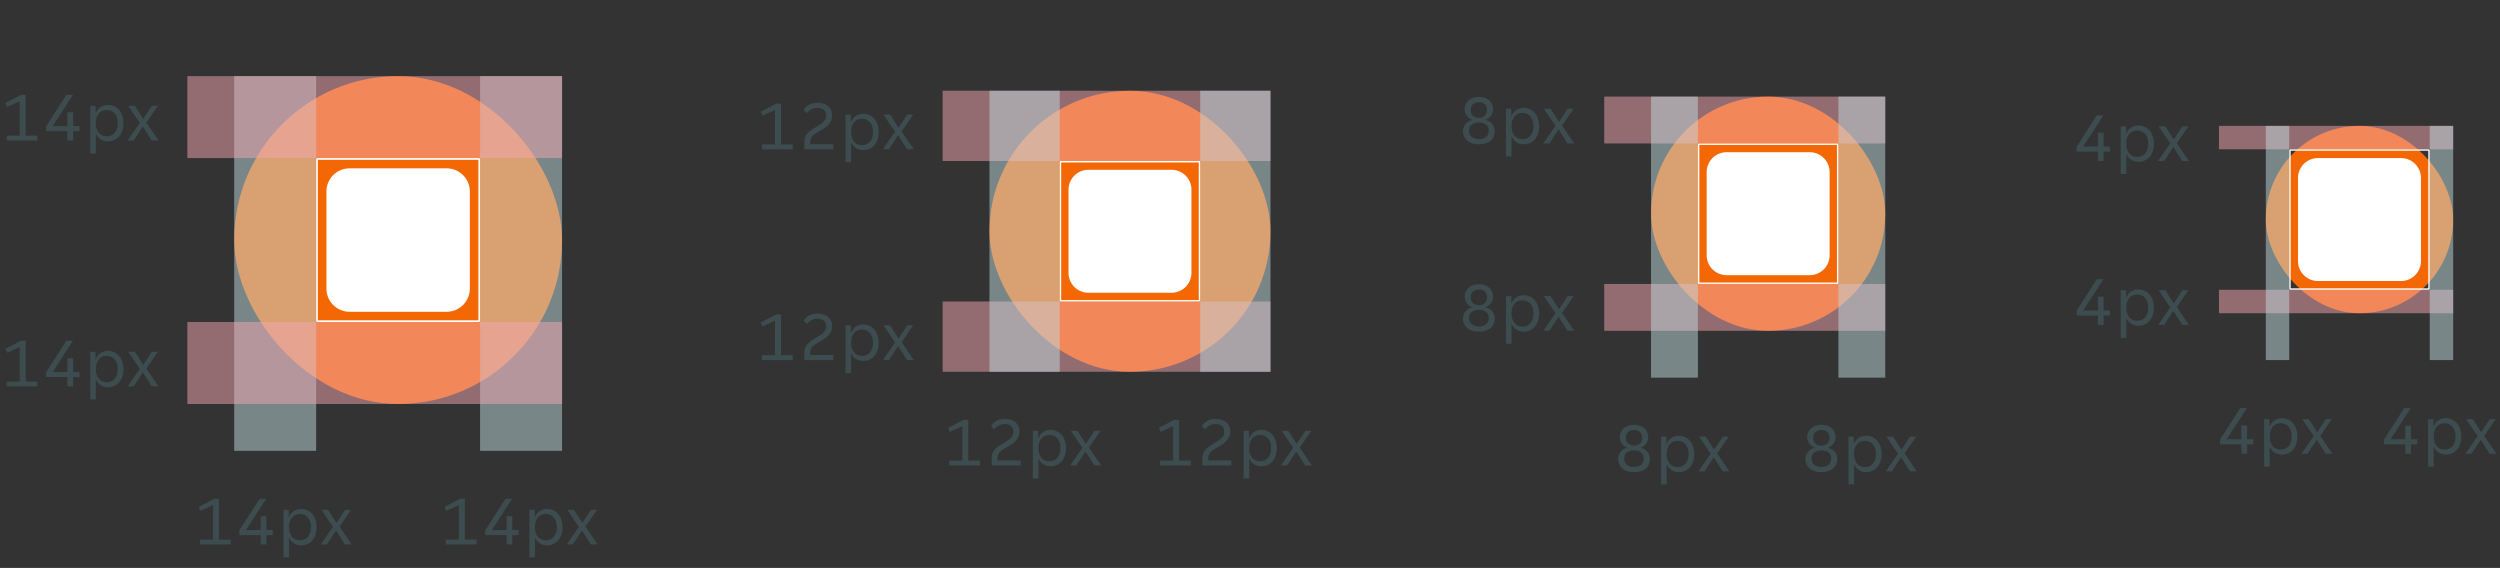 <svg width="427" height="97" fill="none" xmlns="http://www.w3.org/2000/svg"><rect width="100%" height="100%" fill="#333333" stroke="none"/><rect x="40" y="13" width="56" height="56" rx="28" fill="#F36805"/><g clip-path="url(#structure__a)"><path fill-rule="evenodd" clip-rule="evenodd" d="M54.145 27h27.71l.145.145v27.71l-.145.145h-27.71L54 54.855v-27.71l.145-.145Zm27.564 27.71V27.29H54.29v27.42h27.42ZM59.72 28.75h16.56a3.97 3.97 0 0 1 3.97 3.97v16.56a3.97 3.97 0 0 1-3.97 3.97H59.72a3.97 3.97 0 0 1-3.97-3.97V32.72a3.97 3.97 0 0 1 3.97-3.97Z" fill="#fff"/></g><path opacity=".5" fill="#C1DADE" d="M40 13h14v64H40z"/><path d="M34.14 92.16h2.232v-5.88l-2.136.984-.312-.672 2.628-1.392h.84v6.96h2.004V93H34.14v-.84Zm10.375-.768H40.88v-.804l3.444-5.388h1.14l-3.456 5.328h2.508v-2.352h.984v2.352h1.08v.864H45.5V93h-.984v-1.608Zm3.896-4.32h.912v1.212h.072c.072-.2.172-.384.3-.552.136-.168.292-.312.468-.432.184-.12.384-.212.6-.276.224-.064.456-.096.696-.096.392 0 .748.08 1.068.24.328.152.608.368.84.648.232.272.408.6.528.984.128.384.192.8.192 1.248 0 .448-.064.864-.192 1.248a2.91 2.91 0 0 1-.528.984 2.458 2.458 0 0 1-1.908.864c-.488 0-.908-.116-1.26-.348a1.97 1.97 0 0 1-.756-.888h-.072v3.312h-.96v-8.148Zm2.808 5.208c.264 0 .508-.044.732-.132.232-.096.432-.236.6-.42.176-.192.312-.428.408-.708.096-.28.144-.608.144-.984s-.048-.704-.144-.984a1.865 1.865 0 0 0-.408-.696 1.49 1.49 0 0 0-.6-.42 1.839 1.839 0 0 0-.732-.144c-.256 0-.496.048-.72.144-.224.088-.42.228-.588.42-.168.184-.3.416-.396.696-.096.28-.144.608-.144.984s.048.704.144.984c.096.28.228.516.396.708.168.184.364.324.588.42.224.088.464.132.72.132Zm5.651-2.292-1.98-2.916h1.152l1.404 2.22h.048l1.452-2.22h1.032l-1.98 2.868L60.074 93h-1.152l-1.5-2.364h-.048L55.826 93h-1.032l2.076-3.012Z" fill="#3C4C4F"/><path opacity=".5" fill="#C1DADE" d="M82 13h14v64H82z"/><path d="M76.14 92.16h2.232v-5.88l-2.136.984-.312-.672 2.628-1.392h.84v6.96h2.004V93H76.14v-.84Zm10.375-.768H82.88v-.804l3.444-5.388h1.14l-3.456 5.328h2.508v-2.352h.984v2.352h1.08v.864H87.5V93h-.984v-1.608Zm3.896-4.32h.912v1.212h.072c.072-.2.172-.384.3-.552.136-.168.292-.312.468-.432.184-.12.384-.212.6-.276.224-.064.456-.096.696-.096.392 0 .748.08 1.068.24.328.152.608.368.84.648.232.272.408.6.528.984.128.384.192.8.192 1.248 0 .448-.064.864-.192 1.248a2.91 2.91 0 0 1-.528.984 2.458 2.458 0 0 1-1.908.864c-.488 0-.908-.116-1.26-.348a1.97 1.97 0 0 1-.756-.888h-.072v3.312h-.96v-8.148Zm2.808 5.208c.264 0 .508-.044.732-.132.232-.096.432-.236.6-.42.176-.192.312-.428.408-.708.096-.28.144-.608.144-.984s-.048-.704-.144-.984a1.865 1.865 0 0 0-.408-.696 1.49 1.49 0 0 0-.6-.42 1.839 1.839 0 0 0-.732-.144c-.256 0-.496.048-.72.144-.224.088-.42.228-.588.42-.168.184-.3.416-.396.696-.096.28-.144.608-.144.984s.048.704.144.984c.096.28.228.516.396.708.168.184.364.324.588.42.224.088.464.132.72.132Zm5.651-2.292-1.98-2.916h1.152l1.404 2.22h.048l1.452-2.22h1.032l-1.98 2.868 2.076 3.06h-1.152l-1.5-2.364h-.048L97.826 93h-1.032l2.076-3.012ZM1.14 23.16h2.232v-5.88l-2.136.984-.312-.672L3.552 16.2h.84v6.96h2.004V24H1.14v-.84Zm10.375-.768H7.88v-.804l3.444-5.388h1.14l-3.456 5.328h2.508v-2.352h.984v2.352h1.08v.864H12.5V24h-.984v-1.608Zm3.896-4.32h.912v1.212h.072c.072-.2.172-.384.3-.552.136-.168.292-.312.468-.432.184-.12.384-.212.6-.276.224-.064.456-.096.696-.096.392 0 .748.08 1.068.24.328.152.608.368.84.648.232.272.408.6.528.984.128.384.192.8.192 1.248 0 .448-.064.864-.192 1.248a2.91 2.91 0 0 1-.528.984 2.458 2.458 0 0 1-1.908.864c-.488 0-.908-.116-1.26-.348a1.97 1.97 0 0 1-.756-.888h-.072v3.312h-.96v-8.148Zm2.808 5.208c.264 0 .508-.044.732-.132.232-.096.432-.236.6-.42.176-.192.312-.428.408-.708.096-.28.144-.608.144-.984s-.048-.704-.144-.984a1.865 1.865 0 0 0-.408-.696 1.49 1.49 0 0 0-.6-.42 1.839 1.839 0 0 0-.732-.144c-.256 0-.496.048-.72.144-.224.088-.42.228-.588.42-.168.184-.3.416-.396.696-.096.28-.144.608-.144.984s.048.704.144.984c.096.28.228.516.396.708.168.184.364.324.588.42.224.088.464.132.72.132Zm5.651-2.292-1.98-2.916h1.152l1.404 2.22h.048l1.452-2.22h1.032l-1.98 2.868L27.074 24h-1.152l-1.5-2.364h-.048L22.826 24h-1.032l2.076-3.012Z" fill="#3C4C4F"/><path opacity=".5" fill="#F2A6B0" d="M32 13h64v14H32z"/><path d="M1.14 65.16h2.232v-5.88l-2.136.984-.312-.672L3.552 58.2h.84v6.96h2.004V66H1.14v-.84Zm10.375-.768H7.88v-.804l3.444-5.388h1.14l-3.456 5.328h2.508v-2.352h.984v2.352h1.08v.864H12.5V66h-.984v-1.608Zm3.896-4.32h.912v1.212h.072c.072-.2.172-.384.3-.552.136-.168.292-.312.468-.432.184-.12.384-.212.6-.276.224-.064.456-.096.696-.096.392 0 .748.08 1.068.24.328.152.608.368.84.648.232.272.408.6.528.984.128.384.192.8.192 1.248 0 .448-.064.864-.192 1.248a2.91 2.91 0 0 1-.528.984 2.458 2.458 0 0 1-1.908.864c-.488 0-.908-.116-1.26-.348a1.97 1.97 0 0 1-.756-.888h-.072v3.312h-.96v-8.148Zm2.808 5.208c.264 0 .508-.044.732-.132.232-.096.432-.236.6-.42.176-.192.312-.428.408-.708.096-.28.144-.608.144-.984s-.048-.704-.144-.984a1.865 1.865 0 0 0-.408-.696 1.49 1.49 0 0 0-.6-.42 1.839 1.839 0 0 0-.732-.144c-.256 0-.496.048-.72.144-.224.088-.42.228-.588.42-.168.184-.3.416-.396.696-.096.28-.144.608-.144.984s.048.704.144.984c.096.28.228.516.396.708.168.184.364.324.588.42.224.088.464.132.72.132Zm5.651-2.292-1.98-2.916h1.152l1.404 2.22h.048l1.452-2.22h1.032l-1.98 2.868L27.074 66h-1.152l-1.5-2.364h-.048L22.826 66h-1.032l2.076-3.012Z" fill="#3C4C4F"/><path opacity=".5" fill="#F2A6B0" d="M32 55h64v14H32z"/><rect x="169" y="15.5" width="48" height="48" rx="24" fill="#F36805"/><g clip-path="url(#structure__b)"><path fill-rule="evenodd" clip-rule="evenodd" d="M181.124 27.5h23.752l.124.124v23.752l-.124.124h-23.752l-.124-.124V27.624l.124-.124Zm23.627 23.75V27.749h-23.503v23.503h23.503ZM185.903 29h14.194a3.403 3.403 0 0 1 3.403 3.403v14.194A3.403 3.403 0 0 1 200.097 50h-14.194a3.403 3.403 0 0 1-3.403-3.403V32.403A3.403 3.403 0 0 1 185.903 29Z" fill="#fff"/></g><path d="M130.14 24.66h2.232v-5.88l-2.136.984-.312-.672 2.628-1.392h.84v6.96h2.004v.84h-5.256v-.84Zm7.231-.456c0-.32.056-.6.168-.84.112-.248.264-.472.456-.672.2-.208.432-.4.696-.576.272-.176.564-.356.876-.54.248-.152.468-.292.66-.42.192-.136.352-.276.48-.42.128-.144.224-.296.288-.456.064-.16.096-.344.096-.552 0-.424-.136-.744-.408-.96-.264-.224-.604-.336-1.02-.336-.416 0-.776.084-1.08.252a2.31 2.31 0 0 0-.768.648l-.552-.576c.24-.36.556-.648.948-.864.392-.224.864-.336 1.416-.336.408 0 .768.056 1.08.168.312.104.572.252.78.444.216.184.376.408.48.672.112.256.168.536.168.84 0 .344-.06.648-.18.912s-.28.504-.48.72c-.2.216-.432.412-.696.588-.256.168-.528.332-.816.492-.256.144-.484.28-.684.408-.2.128-.368.264-.504.408a1.67 1.67 0 0 0-.3.48 1.827 1.827 0 0 0-.096.624v.324h3.948v.864h-4.956v-1.296Zm7.04-4.632h.912v1.212h.072c.072-.2.172-.384.3-.552.136-.168.292-.312.468-.432.184-.12.384-.212.6-.276.224-.064.456-.096.696-.096.392 0 .748.08 1.068.24.328.152.608.368.84.648.232.272.408.6.528.984.128.384.192.8.192 1.248 0 .448-.064.864-.192 1.248a2.91 2.91 0 0 1-.528.984 2.458 2.458 0 0 1-1.908.864c-.488 0-.908-.116-1.26-.348a1.97 1.97 0 0 1-.756-.888h-.072v3.312h-.96v-8.148Zm2.808 5.208c.264 0 .508-.044.732-.132.232-.096.432-.236.6-.42.176-.192.312-.428.408-.708.096-.28.144-.608.144-.984s-.048-.704-.144-.984a1.865 1.865 0 0 0-.408-.696 1.49 1.49 0 0 0-.6-.42 1.839 1.839 0 0 0-.732-.144c-.256 0-.496.048-.72.144-.224.088-.42.228-.588.42-.168.184-.3.416-.396.696-.096.28-.144.608-.144.984s.048.704.144.984c.096.28.228.516.396.708.168.184.364.324.588.42.224.088.464.132.72.132Zm5.651-2.292-1.98-2.916h1.152l1.404 2.22h.048l1.452-2.22h1.032l-1.98 2.868 2.076 3.06h-1.152l-1.5-2.364h-.048l-1.548 2.364h-1.032l2.076-3.012Z" fill="#3C4C4F"/><path opacity=".5" fill="#F2A6B0" d="M161 15.5h56v12h-56z"/><path d="M130.14 60.66h2.232v-5.88l-2.136.984-.312-.672 2.628-1.392h.84v6.96h2.004v.84h-5.256v-.84Zm7.231-.456c0-.32.056-.6.168-.84.112-.248.264-.472.456-.672.2-.208.432-.4.696-.576.272-.176.564-.356.876-.54.248-.152.468-.292.66-.42.192-.136.352-.276.48-.42.128-.144.224-.296.288-.456.064-.16.096-.344.096-.552 0-.424-.136-.744-.408-.96-.264-.224-.604-.336-1.02-.336-.416 0-.776.084-1.08.252a2.31 2.31 0 0 0-.768.648l-.552-.576c.24-.36.556-.648.948-.864.392-.224.864-.336 1.416-.336.408 0 .768.056 1.08.168.312.104.572.252.78.444.216.184.376.408.48.672.112.256.168.536.168.84 0 .344-.06.648-.18.912s-.28.504-.48.72c-.2.216-.432.412-.696.588-.256.168-.528.332-.816.492-.256.144-.484.28-.684.408-.2.128-.368.264-.504.408a1.67 1.67 0 0 0-.3.48 1.827 1.827 0 0 0-.096.624v.324h3.948v.864h-4.956v-1.296Zm7.04-4.632h.912v1.212h.072c.072-.2.172-.384.3-.552.136-.168.292-.312.468-.432.184-.12.384-.212.6-.276.224-.064.456-.096.696-.096.392 0 .748.08 1.068.24.328.152.608.368.84.648.232.272.408.6.528.984.128.384.192.8.192 1.248 0 .448-.064.864-.192 1.248a2.91 2.91 0 0 1-.528.984 2.458 2.458 0 0 1-1.908.864c-.488 0-.908-.116-1.26-.348a1.97 1.97 0 0 1-.756-.888h-.072v3.312h-.96v-8.148Zm2.808 5.208c.264 0 .508-.044.732-.132.232-.096.432-.236.6-.42.176-.192.312-.428.408-.708.096-.28.144-.608.144-.984s-.048-.704-.144-.984a1.865 1.865 0 0 0-.408-.696 1.49 1.49 0 0 0-.6-.42 1.839 1.839 0 0 0-.732-.144c-.256 0-.496.048-.72.144-.224.088-.42.228-.588.42-.168.184-.3.416-.396.696-.096.28-.144.608-.144.984s.048.704.144.984c.096.28.228.516.396.708.168.184.364.324.588.42.224.088.464.132.72.132Zm5.651-2.292-1.98-2.916h1.152l1.404 2.22h.048l1.452-2.22h1.032l-1.98 2.868 2.076 3.06h-1.152l-1.5-2.364h-.048l-1.548 2.364h-1.032l2.076-3.012Z" fill="#3C4C4F"/><path opacity=".5" fill="#F2A6B0" d="M161 51.5h56v12h-56z"/><path opacity=".5" fill="#C1DADE" d="M169 15.5h12v48h-12z"/><path d="M162.14 78.66h2.232v-5.88l-2.136.984-.312-.672 2.628-1.392h.84v6.96h2.004v.84h-5.256v-.84Zm7.231-.456c0-.32.056-.6.168-.84.112-.248.264-.472.456-.672.2-.208.432-.4.696-.576.272-.176.564-.356.876-.54.248-.152.468-.292.66-.42.192-.136.352-.276.48-.42.128-.144.224-.296.288-.456.064-.16.096-.344.096-.552 0-.424-.136-.744-.408-.96-.264-.224-.604-.336-1.02-.336-.416 0-.776.084-1.08.252a2.31 2.31 0 0 0-.768.648l-.552-.576c.24-.36.556-.648.948-.864.392-.224.864-.336 1.416-.336.408 0 .768.056 1.08.168.312.104.572.252.78.444.216.184.376.408.48.672.112.256.168.536.168.84 0 .344-.06.648-.18.912s-.28.504-.48.72c-.2.216-.432.412-.696.588-.256.168-.528.332-.816.492-.256.144-.484.28-.684.408-.2.128-.368.264-.504.408a1.67 1.67 0 0 0-.3.48 1.827 1.827 0 0 0-.096.624v.324h3.948v.864h-4.956v-1.296Zm7.04-4.632h.912v1.212h.072c.072-.2.172-.384.3-.552.136-.168.292-.312.468-.432.184-.12.384-.212.6-.276.224-.064.456-.096.696-.096.392 0 .748.08 1.068.24.328.152.608.368.84.648.232.272.408.6.528.984.128.384.192.8.192 1.248 0 .448-.064.864-.192 1.248a2.91 2.91 0 0 1-.528.984 2.458 2.458 0 0 1-1.908.864c-.488 0-.908-.116-1.26-.348a1.97 1.97 0 0 1-.756-.888h-.072v3.312h-.96v-8.148Zm2.808 5.208c.264 0 .508-.044.732-.132.232-.096.432-.236.6-.42.176-.192.312-.428.408-.708.096-.28.144-.608.144-.984s-.048-.704-.144-.984a1.865 1.865 0 0 0-.408-.696 1.49 1.49 0 0 0-.6-.42 1.839 1.839 0 0 0-.732-.144c-.256 0-.496.048-.72.144-.224.088-.42.228-.588.42-.168.184-.3.416-.396.696-.096.28-.144.608-.144.984s.048.704.144.984c.096.28.228.516.396.708.168.184.364.324.588.42.224.088.464.132.72.132Zm5.651-2.292-1.98-2.916h1.152l1.404 2.22h.048l1.452-2.22h1.032l-1.98 2.868 2.076 3.06h-1.152l-1.5-2.364h-.048l-1.548 2.364h-1.032l2.076-3.012Z" fill="#3C4C4F"/><path opacity=".5" fill="#C1DADE" d="M205 15.5h12v48h-12z"/><path d="M198.14 78.66h2.232v-5.88l-2.136.984-.312-.672 2.628-1.392h.84v6.96h2.004v.84h-5.256v-.84Zm7.231-.456c0-.32.056-.6.168-.84.112-.248.264-.472.456-.672.2-.208.432-.4.696-.576.272-.176.564-.356.876-.54.248-.152.468-.292.66-.42.192-.136.352-.276.48-.42.128-.144.224-.296.288-.456.064-.16.096-.344.096-.552 0-.424-.136-.744-.408-.96-.264-.224-.604-.336-1.02-.336-.416 0-.776.084-1.08.252a2.31 2.31 0 0 0-.768.648l-.552-.576c.24-.36.556-.648.948-.864.392-.224.864-.336 1.416-.336.408 0 .768.056 1.08.168.312.104.572.252.78.444.216.184.376.408.48.672.112.256.168.536.168.84 0 .344-.06.648-.18.912s-.28.504-.48.72c-.2.216-.432.412-.696.588-.256.168-.528.332-.816.492-.256.144-.484.28-.684.408-.2.128-.368.264-.504.408a1.67 1.67 0 0 0-.3.48 1.827 1.827 0 0 0-.096.624v.324h3.948v.864h-4.956v-1.296Zm7.04-4.632h.912v1.212h.072c.072-.2.172-.384.3-.552.136-.168.292-.312.468-.432.184-.12.384-.212.6-.276.224-.064.456-.096.696-.096.392 0 .748.08 1.068.24.328.152.608.368.84.648.232.272.408.6.528.984.128.384.192.8.192 1.248 0 .448-.064.864-.192 1.248a2.91 2.91 0 0 1-.528.984 2.458 2.458 0 0 1-1.908.864c-.488 0-.908-.116-1.26-.348a1.97 1.97 0 0 1-.756-.888h-.072v3.312h-.96v-8.148Zm2.808 5.208c.264 0 .508-.044.732-.132.232-.096.432-.236.6-.42.176-.192.312-.428.408-.708.096-.28.144-.608.144-.984s-.048-.704-.144-.984a1.865 1.865 0 0 0-.408-.696 1.49 1.49 0 0 0-.6-.42 1.839 1.839 0 0 0-.732-.144c-.256 0-.496.048-.72.144-.224.088-.42.228-.588.42-.168.184-.3.416-.396.696-.096.28-.144.608-.144.984s.048.704.144.984c.096.28.228.516.396.708.168.184.364.324.588.42.224.088.464.132.72.132Zm5.651-2.292-1.98-2.916h1.152l1.404 2.22h.048l1.452-2.22h1.032l-1.98 2.868 2.076 3.06h-1.152l-1.5-2.364h-.048l-1.548 2.364h-1.032l2.076-3.012Z" fill="#3C4C4F"/><rect x="282" y="16.5" width="40" height="40" rx="20" fill="#F36805"/><g clip-path="url(#structure__c)"><path fill-rule="evenodd" clip-rule="evenodd" d="M290.124 24.5h23.752l.124.124v23.752l-.124.124h-23.752l-.124-.124V24.624l.124-.124Zm23.627 23.75V24.749h-23.503v23.503h23.503ZM294.903 26h14.194a3.403 3.403 0 0 1 3.403 3.403v14.194A3.403 3.403 0 0 1 309.097 47h-14.194a3.403 3.403 0 0 1-3.403-3.403V29.403A3.403 3.403 0 0 1 294.903 26Z" fill="#fff"/></g><path d="M252.6 24.644c-.464 0-.868-.06-1.212-.18a2.514 2.514 0 0 1-.84-.48 2.058 2.058 0 0 1-.504-.708 2.247 2.247 0 0 1-.168-.864c0-.224.036-.44.108-.648.072-.208.176-.396.312-.564.136-.176.296-.324.48-.444.192-.12.408-.2.648-.24v-.072c-.2-.064-.38-.16-.54-.288a2.25 2.25 0 0 1-.396-.432 2.078 2.078 0 0 1-.24-.504 1.697 1.697 0 0 1-.084-.516c0-.28.048-.548.144-.804.104-.264.256-.492.456-.684.2-.2.452-.36.756-.48s.664-.18 1.08-.18a2.9 2.9 0 0 1 1.068.18c.304.12.556.28.756.48.2.192.348.42.444.684.104.256.156.524.156.804 0 .168-.028.34-.084.516a1.86 1.86 0 0 1-.252.504c-.104.16-.236.304-.396.432a1.538 1.538 0 0 1-.528.288v.072c.24.04.452.12.636.24.192.12.356.268.492.444.136.168.24.356.312.564.072.208.108.424.108.648 0 .304-.056.592-.168.864-.112.264-.28.5-.504.708-.224.2-.508.36-.852.48-.336.12-.732.18-1.188.18Zm0-4.536c.176 0 .348-.024.516-.072.168-.056.316-.136.444-.24.128-.112.228-.248.3-.408.08-.168.12-.368.12-.6 0-.24-.04-.444-.12-.612a1.044 1.044 0 0 0-.3-.408 1.141 1.141 0 0 0-.444-.24 1.659 1.659 0 0 0-1.044 0 1.141 1.141 0 0 0-.444.24c-.128.104-.232.24-.312.408a1.551 1.551 0 0 0-.108.612c0 .232.036.432.108.6.08.16.184.296.312.408.128.104.276.184.444.24.168.048.344.072.528.072Zm0 3.648c.48 0 .876-.12 1.188-.36.32-.248.48-.604.48-1.068 0-.472-.16-.824-.48-1.056-.312-.232-.708-.348-1.188-.348s-.88.116-1.2.348c-.32.232-.48.584-.48 1.056 0 .464.16.82.48 1.068.32.24.72.36 1.2.36Zm4.615-5.184h.912v1.212h.072c.072-.2.172-.384.3-.552.136-.168.292-.312.468-.432.184-.12.384-.212.6-.276.224-.064.456-.096.696-.096.392 0 .748.08 1.068.24.328.152.608.368.84.648.232.272.408.6.528.984.128.384.192.8.192 1.248 0 .448-.064.864-.192 1.248a2.91 2.91 0 0 1-.528.984 2.458 2.458 0 0 1-1.908.864c-.488 0-.908-.116-1.26-.348a1.97 1.97 0 0 1-.756-.888h-.072v3.312h-.96v-8.148Zm2.808 5.208c.264 0 .508-.044.732-.132.232-.096.432-.236.6-.42.176-.192.312-.428.408-.708.096-.28.144-.608.144-.984s-.048-.704-.144-.984a1.865 1.865 0 0 0-.408-.696 1.49 1.49 0 0 0-.6-.42 1.839 1.839 0 0 0-.732-.144c-.256 0-.496.048-.72.144-.224.088-.42.228-.588.42-.168.184-.3.416-.396.696-.096.28-.144.608-.144.984s.048.704.144.984c.096.28.228.516.396.708.168.184.364.324.588.42.224.088.464.132.72.132Zm5.652-2.292-1.98-2.916h1.152l1.404 2.22h.048l1.452-2.22h1.032l-1.98 2.868 2.076 3.06h-1.152l-1.5-2.364h-.048l-1.548 2.364h-1.032l2.076-3.012Z" fill="#3C4C4F"/><path opacity=".5" fill="#F2A6B0" d="M274 16.5h48v8h-48z"/><path d="M252.6 56.644c-.464 0-.868-.06-1.212-.18a2.514 2.514 0 0 1-.84-.48 2.058 2.058 0 0 1-.504-.708 2.247 2.247 0 0 1-.168-.864c0-.224.036-.44.108-.648.072-.208.176-.396.312-.564.136-.176.296-.324.48-.444.192-.12.408-.2.648-.24v-.072c-.2-.064-.38-.16-.54-.288a2.25 2.25 0 0 1-.396-.432 2.078 2.078 0 0 1-.24-.504 1.697 1.697 0 0 1-.084-.516c0-.28.048-.548.144-.804.104-.264.256-.492.456-.684.2-.2.452-.36.756-.48s.664-.18 1.08-.18a2.9 2.9 0 0 1 1.068.18c.304.12.556.28.756.48.2.192.348.42.444.684.104.256.156.524.156.804 0 .168-.028.34-.084.516a1.86 1.86 0 0 1-.252.504c-.104.16-.236.304-.396.432a1.538 1.538 0 0 1-.528.288v.072c.24.04.452.12.636.24.192.12.356.268.492.444.136.168.24.356.312.564.072.208.108.424.108.648 0 .304-.056.592-.168.864-.112.264-.28.5-.504.708-.224.2-.508.36-.852.48-.336.12-.732.18-1.188.18Zm0-4.536c.176 0 .348-.024.516-.072.168-.056.316-.136.444-.24.128-.112.228-.248.3-.408.08-.168.12-.368.12-.6 0-.24-.04-.444-.12-.612a1.044 1.044 0 0 0-.3-.408 1.141 1.141 0 0 0-.444-.24 1.659 1.659 0 0 0-1.044 0 1.141 1.141 0 0 0-.444.24c-.128.104-.232.24-.312.408a1.551 1.551 0 0 0-.108.612c0 .232.036.432.108.6.08.16.184.296.312.408.128.104.276.184.444.24.168.048.344.072.528.072Zm0 3.648c.48 0 .876-.12 1.188-.36.32-.248.48-.604.48-1.068 0-.472-.16-.824-.48-1.056-.312-.232-.708-.348-1.188-.348s-.88.116-1.2.348c-.32.232-.48.584-.48 1.056 0 .464.16.82.48 1.068.32.24.72.36 1.2.36Zm4.615-5.184h.912v1.212h.072c.072-.2.172-.384.3-.552.136-.168.292-.312.468-.432.184-.12.384-.212.6-.276.224-.064.456-.096.696-.096.392 0 .748.08 1.068.24.328.152.608.368.84.648.232.272.408.6.528.984.128.384.192.8.192 1.248 0 .448-.064.864-.192 1.248a2.91 2.91 0 0 1-.528.984 2.458 2.458 0 0 1-1.908.864c-.488 0-.908-.116-1.26-.348a1.97 1.97 0 0 1-.756-.888h-.072v3.312h-.96v-8.148Zm2.808 5.208c.264 0 .508-.044.732-.132.232-.096.432-.236.6-.42.176-.192.312-.428.408-.708.096-.28.144-.608.144-.984s-.048-.704-.144-.984a1.865 1.865 0 0 0-.408-.696 1.49 1.49 0 0 0-.6-.42 1.839 1.839 0 0 0-.732-.144c-.256 0-.496.048-.72.144-.224.088-.42.228-.588.42-.168.184-.3.416-.396.696-.096.28-.144.608-.144.984s.048.704.144.984c.096.28.228.516.396.708.168.184.364.324.588.42.224.088.464.132.72.132Zm5.652-2.292-1.98-2.916h1.152l1.404 2.22h.048l1.452-2.22h1.032l-1.98 2.868 2.076 3.06h-1.152l-1.5-2.364h-.048l-1.548 2.364h-1.032l2.076-3.012Z" fill="#3C4C4F"/><path opacity=".5" fill="#F2A6B0" d="M274 48.5h48v8h-48z"/><path opacity=".5" fill="#C1DADE" d="M282 16.5h8v48h-8z"/><path d="M279.1 80.644c-.464 0-.868-.06-1.212-.18a2.514 2.514 0 0 1-.84-.48 2.058 2.058 0 0 1-.504-.708 2.247 2.247 0 0 1-.168-.864c0-.224.036-.44.108-.648.072-.208.176-.396.312-.564.136-.176.296-.324.48-.444.192-.12.408-.2.648-.24v-.072c-.2-.064-.38-.16-.54-.288a2.25 2.25 0 0 1-.396-.432 2.078 2.078 0 0 1-.24-.504 1.697 1.697 0 0 1-.084-.516c0-.28.048-.548.144-.804.104-.264.256-.492.456-.684.2-.2.452-.36.756-.48s.664-.18 1.08-.18a2.9 2.9 0 0 1 1.068.18c.304.12.556.28.756.48.2.192.348.42.444.684.104.256.156.524.156.804 0 .168-.028.34-.084.516a1.86 1.86 0 0 1-.252.504c-.104.16-.236.304-.396.432a1.538 1.538 0 0 1-.528.288v.072c.24.04.452.12.636.24.192.12.356.268.492.444.136.168.24.356.312.564.072.208.108.424.108.648 0 .304-.056.592-.168.864-.112.264-.28.5-.504.708-.224.2-.508.36-.852.48-.336.12-.732.18-1.188.18Zm0-4.536c.176 0 .348-.024.516-.072.168-.056.316-.136.444-.24.128-.112.228-.248.3-.408.08-.168.12-.368.12-.6 0-.24-.04-.444-.12-.612a1.044 1.044 0 0 0-.3-.408 1.141 1.141 0 0 0-.444-.24 1.659 1.659 0 0 0-1.044 0 1.141 1.141 0 0 0-.444.24c-.128.104-.232.24-.312.408a1.551 1.551 0 0 0-.108.612c0 .232.036.432.108.6.08.16.184.296.312.408.128.104.276.184.444.24.168.048.344.072.528.072Zm0 3.648c.48 0 .876-.12 1.188-.36.32-.248.48-.604.48-1.068 0-.472-.16-.824-.48-1.056-.312-.232-.708-.348-1.188-.348s-.88.116-1.2.348c-.32.232-.48.584-.48 1.056 0 .464.16.82.48 1.068.32.24.72.36 1.2.36Zm4.615-5.184h.912v1.212h.072c.072-.2.172-.384.3-.552.136-.168.292-.312.468-.432.184-.12.384-.212.6-.276.224-.064.456-.096.696-.096.392 0 .748.08 1.068.24.328.152.608.368.84.648.232.272.408.6.528.984.128.384.192.8.192 1.248 0 .448-.064.864-.192 1.248a2.91 2.91 0 0 1-.528.984 2.458 2.458 0 0 1-1.908.864c-.488 0-.908-.116-1.26-.348a1.97 1.97 0 0 1-.756-.888h-.072v3.312h-.96v-8.148Zm2.808 5.208c.264 0 .508-.044.732-.132.232-.096.432-.236.6-.42.176-.192.312-.428.408-.708.096-.28.144-.608.144-.984s-.048-.704-.144-.984a1.865 1.865 0 0 0-.408-.696 1.49 1.49 0 0 0-.6-.42 1.839 1.839 0 0 0-.732-.144c-.256 0-.496.048-.72.144-.224.088-.42.228-.588.42-.168.184-.3.416-.396.696-.096.28-.144.608-.144.984s.048.704.144.984c.096.28.228.516.396.708.168.184.364.324.588.42.224.088.464.132.72.132Zm5.652-2.292-1.98-2.916h1.152l1.404 2.22h.048l1.452-2.22h1.032l-1.98 2.868 2.076 3.06h-1.152l-1.5-2.364h-.048l-1.548 2.364h-1.032l2.076-3.012Z" fill="#3C4C4F"/><path opacity=".5" fill="#C1DADE" d="M314 16.5h8v48h-8z"/><path d="M311.1 80.644c-.464 0-.868-.06-1.212-.18a2.514 2.514 0 0 1-.84-.48 2.058 2.058 0 0 1-.504-.708 2.247 2.247 0 0 1-.168-.864c0-.224.036-.44.108-.648.072-.208.176-.396.312-.564.136-.176.296-.324.48-.444.192-.12.408-.2.648-.24v-.072c-.2-.064-.38-.16-.54-.288a2.25 2.25 0 0 1-.396-.432 2.078 2.078 0 0 1-.24-.504 1.697 1.697 0 0 1-.084-.516c0-.28.048-.548.144-.804.104-.264.256-.492.456-.684.2-.2.452-.36.756-.48s.664-.18 1.08-.18a2.9 2.9 0 0 1 1.068.18c.304.12.556.28.756.48.2.192.348.42.444.684.104.256.156.524.156.804 0 .168-.028.34-.084.516a1.86 1.86 0 0 1-.252.504c-.104.16-.236.304-.396.432a1.538 1.538 0 0 1-.528.288v.072c.24.04.452.12.636.24.192.12.356.268.492.444.136.168.24.356.312.564.072.208.108.424.108.648 0 .304-.056.592-.168.864-.112.264-.28.5-.504.708-.224.2-.508.36-.852.48-.336.12-.732.18-1.188.18Zm0-4.536c.176 0 .348-.024.516-.072.168-.056.316-.136.444-.24.128-.112.228-.248.3-.408.08-.168.12-.368.12-.6 0-.24-.04-.444-.12-.612a1.044 1.044 0 0 0-.3-.408 1.141 1.141 0 0 0-.444-.24 1.659 1.659 0 0 0-1.044 0 1.141 1.141 0 0 0-.444.24c-.128.104-.232.24-.312.408a1.551 1.551 0 0 0-.108.612c0 .232.036.432.108.6.08.16.184.296.312.408.128.104.276.184.444.24.168.048.344.072.528.072Zm0 3.648c.48 0 .876-.12 1.188-.36.32-.248.48-.604.48-1.068 0-.472-.16-.824-.48-1.056-.312-.232-.708-.348-1.188-.348s-.88.116-1.2.348c-.32.232-.48.584-.48 1.056 0 .464.16.82.48 1.068.32.24.72.36 1.2.36Zm4.615-5.184h.912v1.212h.072c.072-.2.172-.384.3-.552.136-.168.292-.312.468-.432.184-.12.384-.212.6-.276.224-.064.456-.096.696-.096.392 0 .748.08 1.068.24.328.152.608.368.84.648.232.272.408.6.528.984.128.384.192.8.192 1.248 0 .448-.064.864-.192 1.248a2.91 2.91 0 0 1-.528.984 2.458 2.458 0 0 1-1.908.864c-.488 0-.908-.116-1.26-.348a1.97 1.97 0 0 1-.756-.888h-.072v3.312h-.96v-8.148Zm2.808 5.208c.264 0 .508-.044.732-.132.232-.096.432-.236.6-.42.176-.192.312-.428.408-.708.096-.28.144-.608.144-.984s-.048-.704-.144-.984a1.865 1.865 0 0 0-.408-.696 1.49 1.49 0 0 0-.6-.42 1.839 1.839 0 0 0-.732-.144c-.256 0-.496.048-.72.144-.224.088-.42.228-.588.42-.168.184-.3.416-.396.696-.096.28-.144.608-.144.984s.048.704.144.984c.096.28.228.516.396.708.168.184.364.324.588.42.224.088.464.132.72.132Zm5.652-2.292-1.98-2.916h1.152l1.404 2.22h.048l1.452-2.22h1.032l-1.98 2.868 2.076 3.06h-1.152l-1.5-2.364h-.048l-1.548 2.364h-1.032l2.076-3.012Z" fill="#3C4C4F"/><rect x="387" y="21.5" width="32" height="32" rx="16" fill="#F36805"/><g clip-path="url(#structure__d)"><path fill-rule="evenodd" clip-rule="evenodd" d="M391.124 25.5h23.752l.124.124v23.752l-.124.124h-23.752l-.124-.124V25.624l.124-.124Zm23.627 23.75V25.749h-23.503v23.503h23.503ZM395.903 27h14.194a3.403 3.403 0 0 1 3.403 3.403v14.194A3.403 3.403 0 0 1 410.097 48h-14.194a3.403 3.403 0 0 1-3.403-3.403V30.403A3.403 3.403 0 0 1 395.903 27Z" fill="#fff"/></g><path d="M358.32 25.892h-3.636v-.804l3.444-5.388h1.14l-3.456 5.328h2.508v-2.352h.984v2.352h1.08v.864h-1.08V27.5h-.984v-1.608Zm3.895-4.32h.912v1.212h.072c.072-.2.172-.384.3-.552.136-.168.292-.312.468-.432.184-.12.384-.212.6-.276.224-.064.456-.096.696-.096.392 0 .748.08 1.068.24.328.152.608.368.84.648.232.272.408.6.528.984.128.384.192.8.192 1.248 0 .448-.064.864-.192 1.248a2.91 2.91 0 0 1-.528.984 2.458 2.458 0 0 1-1.908.864c-.488 0-.908-.116-1.26-.348a1.97 1.97 0 0 1-.756-.888h-.072v3.312h-.96v-8.148Zm2.808 5.208c.264 0 .508-.044.732-.132.232-.096.432-.236.6-.42.176-.192.312-.428.408-.708.096-.28.144-.608.144-.984s-.048-.704-.144-.984a1.865 1.865 0 0 0-.408-.696 1.49 1.49 0 0 0-.6-.42 1.839 1.839 0 0 0-.732-.144c-.256 0-.496.048-.72.144-.224.088-.42.228-.588.42-.168.184-.3.416-.396.696-.096.28-.144.608-.144.984s.048.704.144.984c.096.28.228.516.396.708.168.184.364.324.588.42.224.088.464.132.72.132Zm5.652-2.292-1.98-2.916h1.152l1.404 2.22h.048l1.452-2.22h1.032l-1.98 2.868 2.076 3.06h-1.152l-1.5-2.364h-.048l-1.548 2.364h-1.032l2.076-3.012Z" fill="#3C4C4F"/><path opacity=".5" fill="#F2A6B0" d="M379 21.5h40v4h-40z"/><path d="M358.32 53.892h-3.636v-.804l3.444-5.388h1.14l-3.456 5.328h2.508v-2.352h.984v2.352h1.08v.864h-1.08V55.5h-.984v-1.608Zm3.895-4.32h.912v1.212h.072c.072-.2.172-.384.3-.552.136-.168.292-.312.468-.432.184-.12.384-.212.6-.276.224-.064.456-.096.696-.096.392 0 .748.08 1.068.24.328.152.608.368.84.648.232.272.408.6.528.984.128.384.192.8.192 1.248 0 .448-.064.864-.192 1.248a2.91 2.91 0 0 1-.528.984 2.458 2.458 0 0 1-1.908.864c-.488 0-.908-.116-1.26-.348a1.97 1.97 0 0 1-.756-.888h-.072v3.312h-.96v-8.148Zm2.808 5.208c.264 0 .508-.044.732-.132.232-.096.432-.236.6-.42.176-.192.312-.428.408-.708.096-.28.144-.608.144-.984s-.048-.704-.144-.984a1.865 1.865 0 0 0-.408-.696 1.49 1.49 0 0 0-.6-.42 1.839 1.839 0 0 0-.732-.144c-.256 0-.496.048-.72.144-.224.088-.42.228-.588.42-.168.184-.3.416-.396.696-.096.28-.144.608-.144.984s.048.704.144.984c.096.28.228.516.396.708.168.184.364.324.588.42.224.088.464.132.72.132Zm5.652-2.292-1.98-2.916h1.152l1.404 2.22h.048l1.452-2.22h1.032l-1.98 2.868 2.076 3.06h-1.152l-1.5-2.364h-.048l-1.548 2.364h-1.032l2.076-3.012Z" fill="#3C4C4F"/><path opacity=".5" fill="#F2A6B0" d="M379 49.5h40v4h-40z"/><path opacity=".5" fill="#C1DADE" d="M387 21.5h4v40h-4z"/><path d="M382.82 75.892h-3.636v-.804l3.444-5.388h1.14l-3.456 5.328h2.508v-2.352h.984v2.352h1.08v.864h-1.08V77.5h-.984v-1.608Zm3.895-4.32h.912v1.212h.072c.072-.2.172-.384.3-.552.136-.168.292-.312.468-.432.184-.12.384-.212.6-.276.224-.064.456-.096.696-.096.392 0 .748.08 1.068.24.328.152.608.368.84.648.232.272.408.6.528.984.128.384.192.8.192 1.248 0 .448-.064.864-.192 1.248a2.91 2.91 0 0 1-.528.984 2.458 2.458 0 0 1-1.908.864c-.488 0-.908-.116-1.26-.348a1.97 1.97 0 0 1-.756-.888h-.072v3.312h-.96v-8.148Zm2.808 5.208c.264 0 .508-.044.732-.132.232-.096.432-.236.6-.42.176-.192.312-.428.408-.708.096-.28.144-.608.144-.984s-.048-.704-.144-.984a1.865 1.865 0 0 0-.408-.696 1.49 1.49 0 0 0-.6-.42 1.839 1.839 0 0 0-.732-.144c-.256 0-.496.048-.72.144-.224.088-.42.228-.588.42-.168.184-.3.416-.396.696-.096.28-.144.608-.144.984s.048.704.144.984c.096.28.228.516.396.708.168.184.364.324.588.42.224.088.464.132.72.132Zm5.652-2.292-1.98-2.916h1.152l1.404 2.22h.048l1.452-2.22h1.032l-1.98 2.868 2.076 3.06h-1.152l-1.5-2.364h-.048l-1.548 2.364h-1.032l2.076-3.012Z" fill="#3C4C4F"/><path opacity=".5" fill="#C1DADE" d="M415 21.5h4v40h-4z"/><path d="M410.82 75.892h-3.636v-.804l3.444-5.388h1.14l-3.456 5.328h2.508v-2.352h.984v2.352h1.08v.864h-1.08V77.5h-.984v-1.608Zm3.895-4.32h.912v1.212h.072c.072-.2.172-.384.3-.552.136-.168.292-.312.468-.432.184-.12.384-.212.6-.276.224-.064.456-.096.696-.096.392 0 .748.08 1.068.24.328.152.608.368.84.648.232.272.408.6.528.984.128.384.192.8.192 1.248 0 .448-.064.864-.192 1.248a2.91 2.91 0 0 1-.528.984 2.458 2.458 0 0 1-1.908.864c-.488 0-.908-.116-1.26-.348a1.97 1.97 0 0 1-.756-.888h-.072v3.312h-.96v-8.148Zm2.808 5.208c.264 0 .508-.044.732-.132.232-.096.432-.236.6-.42.176-.192.312-.428.408-.708.096-.28.144-.608.144-.984s-.048-.704-.144-.984a1.865 1.865 0 0 0-.408-.696 1.49 1.49 0 0 0-.6-.42 1.839 1.839 0 0 0-.732-.144c-.256 0-.496.048-.72.144-.224.088-.42.228-.588.42-.168.184-.3.416-.396.696-.096.28-.144.608-.144.984s.048.704.144.984c.096.28.228.516.396.708.168.184.364.324.588.42.224.088.464.132.72.132Zm5.652-2.292-1.98-2.916h1.152l1.404 2.22h.048l1.452-2.22h1.032l-1.98 2.868 2.076 3.06h-1.152l-1.5-2.364h-.048l-1.548 2.364h-1.032l2.076-3.012Z" fill="#3C4C4F"/><defs><clipPath id="structure__a"><path fill="#fff" transform="translate(54 27)" d="M0 0h28v28H0z"/></clipPath><clipPath id="structure__b"><path fill="#fff" transform="translate(181 27.5)" d="M0 0h24v24H0z"/></clipPath><clipPath id="structure__c"><path fill="#fff" transform="translate(290 24.5)" d="M0 0h24v24H0z"/></clipPath><clipPath id="structure__d"><path fill="#fff" transform="translate(391 25.5)" d="M0 0h24v24H0z"/></clipPath></defs></svg>